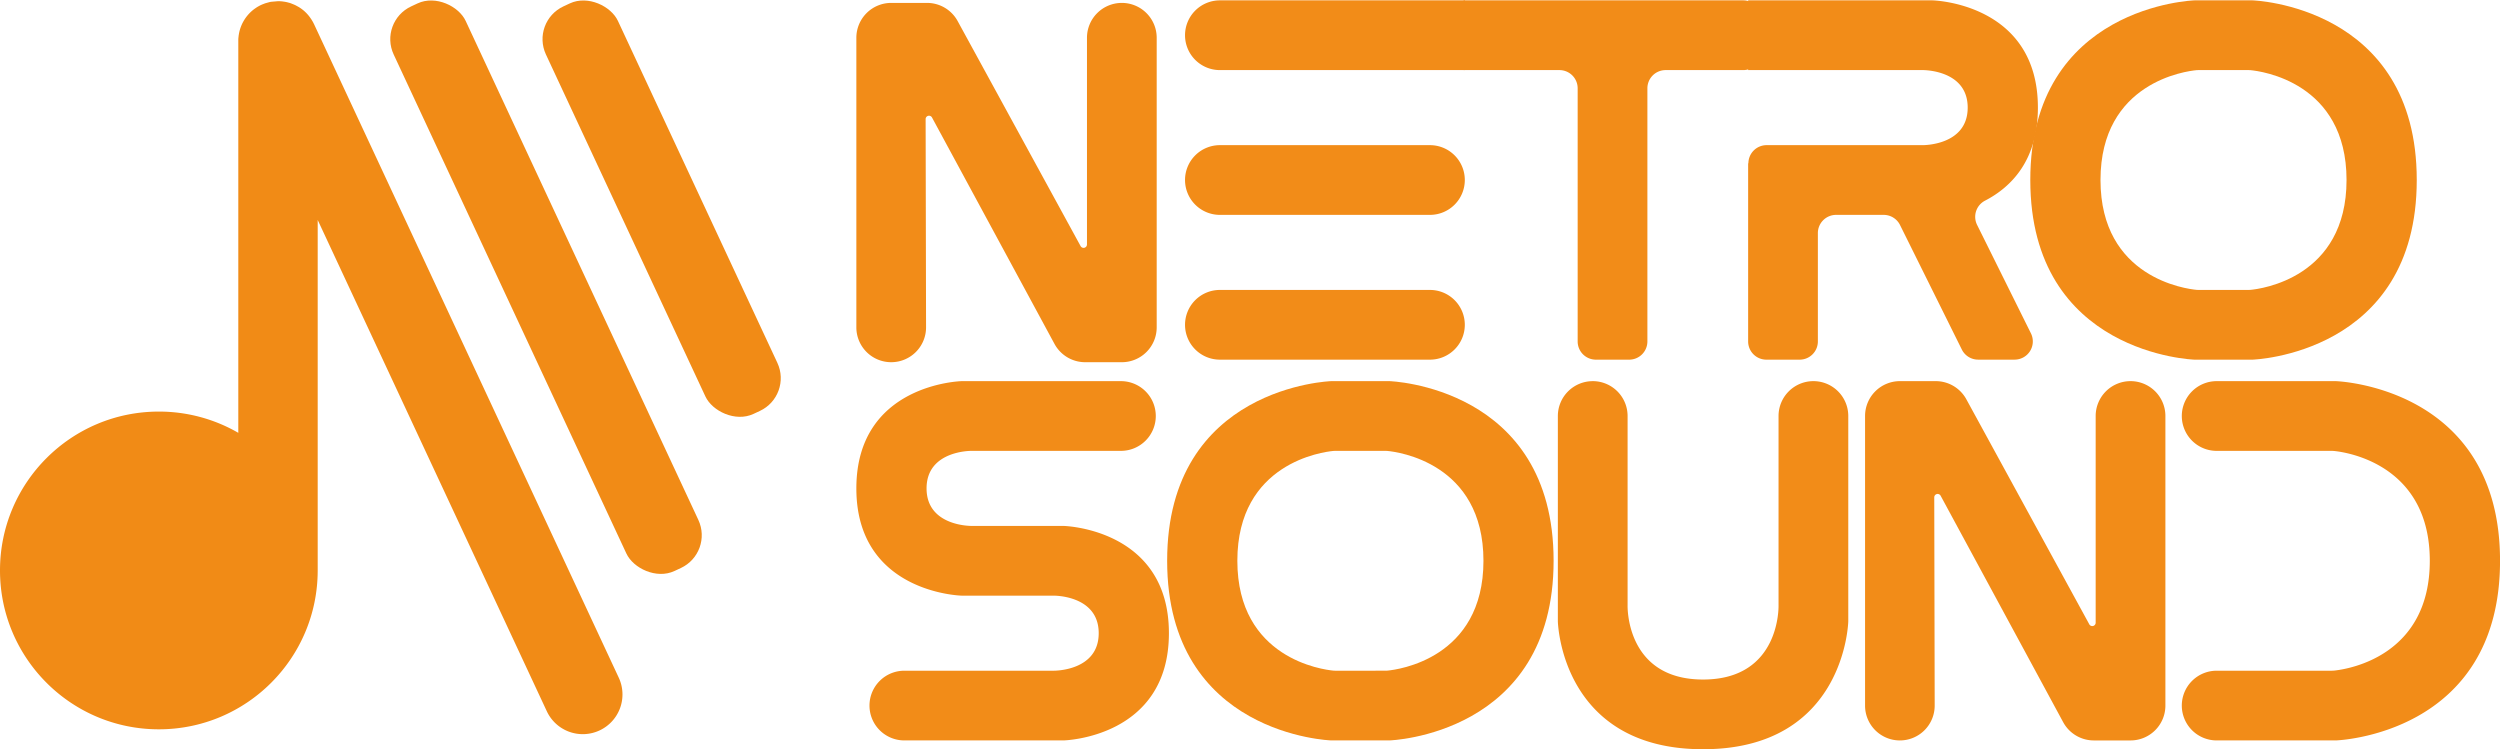 <svg xmlns="http://www.w3.org/2000/svg" viewBox="0 0 2947.96 883.51"><defs><style>.cls-1{fill:#f28c18;}.cls-2{fill:#f18b16;}</style></defs><g id="Layer_2" data-name="Layer 2"><g id="Layer_1-2" data-name="Layer 1"><path class="cls-1" d="M1727.28.43V82.66h-288.8a41.11,41.11,0,0,1-41.11-41.12h0A41.11,41.11,0,0,1,1438.48.43Zm0,211.84h0a41.12,41.12,0,0,1-41.11,41.11H1438.48a41.11,41.11,0,0,1-41.11-41.11h0a41.1,41.1,0,0,1,41.11-41.11h247.69A41.11,41.11,0,0,1,1727.28,212.27Zm0,170.72h0a41.11,41.11,0,0,1-41.11,41.11H1438.48A41.1,41.1,0,0,1,1397.37,383h0a41.11,41.11,0,0,1,41.11-41.11h247.69A41.12,41.12,0,0,1,1727.28,383Z"/><path class="cls-1" d="M1860.35,402.63V104.13a21.47,21.47,0,0,0-21.47-21.47h-113V.43H2055.6a21.48,21.48,0,0,1,21.47,21.48V61.18a21.48,21.48,0,0,1-21.47,21.48h-91.55a21.47,21.47,0,0,0-21.47,21.47v298.5a21.48,21.48,0,0,1-21.48,21.47h-39.27A21.48,21.48,0,0,1,1860.35,402.63Z"/><path class="cls-1" d="M2313.37,412.18,2240.46,265.3a21.49,21.49,0,0,0-19.24-11.92h-56.14a21.48,21.48,0,0,0-21.48,21.47V402.63a21.47,21.47,0,0,1-21.47,21.47h-39.27a21.48,21.48,0,0,1-21.48-21.47v-210h.3a21.47,21.47,0,0,1,21.47-21.47h183.93s53.19.76,53.19-44.26-53.19-44.25-53.19-44.25h-205.7V.43h217.39s124.29,2.8,124.29,126.47c0,62-31.23,93.62-62.38,109.74a21.45,21.45,0,0,0-9.31,28.59l63.47,127.85a21.48,21.48,0,0,1-19.24,31h-43A21.47,21.47,0,0,1,2313.37,412.18Z"/><path class="cls-1" d="M2656.2.43s193.6,6,193.6,211.83S2656.2,424.1,2656.2,424.1h-68.51s-193.6-6-193.6-211.84S2587.69.43,2587.69.43ZM2476.87,212.26c0,115.68,101.51,128.44,113.27,129.53.66.06,1.31.09,2,.09h59.67c.66,0,1.31,0,2-.09C2665.51,340.7,2767,327.94,2767,212.26S2665.51,83.83,2653.75,82.74c-.66-.06-1.31-.09-2-.09h-59.67c-.66,0-1.31,0-2,.09C2578.38,83.83,2476.87,96.59,2476.87,212.26Z"/><path class="cls-1" d="M1362.89,490.54h0a41.11,41.11,0,0,1-41.11,41.11h-176s-53.19-.76-53.19,44.26,53.19,44.25,53.19,44.25h108.29s124.29,2.79,124.29,126.47S1254.07,873.1,1254.07,873.1H1066.39A41.1,41.1,0,0,1,1025.28,832h0a41.11,41.11,0,0,1,41.11-41.11h176s53.19.77,53.19-44.25-53.19-44.25-53.19-44.25H1134.09s-124.29-2.8-124.29-126.47,124.29-126.48,124.29-126.48h187.69A41.12,41.12,0,0,1,1362.89,490.54Z"/><path class="cls-1" d="M1638.39,449.43s193.6,6,193.6,211.83-193.6,211.84-193.6,211.84h-68.51s-193.6-6-193.6-211.84,193.6-211.83,193.6-211.83ZM1459.06,661.26c0,115.68,101.51,128.44,113.27,129.53.66.06,1.31.09,2,.09H1634c.66,0,1.31,0,2-.09,11.76-1.09,113.27-13.85,113.27-129.53S1647.7,532.83,1635.94,531.74c-.66-.06-1.31-.09-2-.09H1574.3c-.66,0-1.31,0-2,.09C1560.57,532.83,1459.06,545.59,1459.06,661.26Z"/><path class="cls-1" d="M1878.11,449.43a41.12,41.12,0,0,1,41.12,41.12V713.63s-2.89,87.66,89,87.66,89-87.66,89-87.66V490.55a41.12,41.12,0,0,1,41.11-41.12h0a41.12,41.12,0,0,1,41.12,41.12v242s-3.17,150.93-171.28,150.93S1837,732.58,1837,732.58v-242a41.12,41.12,0,0,1,41.11-41.12Z"/><path class="cls-1" d="M2318.68,470.84l145,265.37a4,4,0,0,0,7.5-1.91V490.54a41.12,41.12,0,0,1,41.12-41.11h0a41.11,41.11,0,0,1,41.11,41.11V832a41.11,41.11,0,0,1-41.11,41.11H2469a41.09,41.09,0,0,1-36.15-21.55l-144.49-267a4,4,0,0,0-7.52,1.91l.51,245.49a41.06,41.06,0,0,1-41.07,41.15h0A41.06,41.06,0,0,1,2199.25,832V490.54a41.11,41.11,0,0,1,41.11-41.11h42.24A41.09,41.09,0,0,1,2318.68,470.84Z"/><path class="cls-1" d="M1129.24,24.84l145,265.37a4,4,0,0,0,7.5-1.91V44.54a41.12,41.12,0,0,1,41.11-41.11h0a41.12,41.12,0,0,1,41.11,41.11V386a41.12,41.12,0,0,1-41.11,41.11h-43.23a41.12,41.12,0,0,1-36.16-21.55L1099,138.55a4,4,0,0,0-7.52,1.91l.51,245.49a41.07,41.07,0,0,1-41.07,41.15h0A41.07,41.07,0,0,1,1009.8,386V44.54a41.12,41.12,0,0,1,41.11-41.11h42.25A41.11,41.11,0,0,1,1129.24,24.84Z"/><path class="cls-1" d="M2948,661.27c0,205.8-193.6,211.83-193.6,211.83h-140.5A41.12,41.12,0,0,1,2572.75,832h0a41.11,41.11,0,0,1,41.11-41.11h135.06a38.73,38.73,0,0,0,4.56-.26c17.25-2,111.69-17.78,111.69-129.35s-94.44-127.4-111.69-129.36a41,41,0,0,0-4.56-.26H2613.86a41.11,41.11,0,0,1-41.11-41.11h0a41.12,41.12,0,0,1,41.11-41.11h140.5S2948,455.46,2948,661.27Z"/><path class="cls-2" d="M707,861.31a46.8,46.8,0,0,1-62.23-22.66L374.62,259.39V672.64C374.62,776.09,290.75,860,187.31,860S0,776.09,0,672.64,83.87,485.33,187.31,485.33A186.7,186.7,0,0,1,281,510.39V48.24c0-1.26,0-2.57.14-3.79.09-.84.18-1.64.28-2.44,0-.32.09-.65.14-.93.14-.89.28-1.78.47-2.62.23-1.13.51-2.25.84-3.33A41.68,41.68,0,0,1,285,29.28c.05-.14.1-.24.14-.38.43-.93.85-1.82,1.36-2.71s.8-1.5,1.27-2.25a46.78,46.78,0,0,1,10.81-12.32,14,14,0,0,1,1.22-.93c.7-.52,1.45-1,2.2-1.55.94-.61,1.92-1.22,2.95-1.78.8-.47,1.69-.94,2.58-1.36a3.57,3.57,0,0,0,.51-.23c.8-.38,1.6-.7,2.44-1s1.5-.61,2.29-.89l5.06-1.41c.66-.14,1.26-.28,1.92-.37l8.05-.7a37,37,0,0,1,3.94.18,15.26,15.26,0,0,1,2.06.24l1.12.14c.89.14,1.78.28,2.67.47,1.13.23,2.25.56,3.33.84s2,.61,2.95,1,2.15.85,3.23,1.32,1.82.84,2.71,1.35c.61.33,1.22.66,1.83,1a1.8,1.8,0,0,1,.42.24,18.15,18.15,0,0,1,1.64,1c.56.37,1.12.75,1.69,1.17.75.51,1.49,1.12,2.2,1.68a45.94,45.94,0,0,1,9,10,13.34,13.34,0,0,1,1.13,1.78A32.68,32.68,0,0,1,370,27.92c.09.14.18.33.28.51L729.62,799.08A46.82,46.82,0,0,1,707,861.31Z"/><rect class="cls-2" x="597.02" y="-28.64" width="93.66" height="734.62" rx="42.65" transform="translate(-82.8 303.83) rotate(-25)"/><rect class="cls-2" x="733.38" y="-19.07" width="93.66" height="530.24" rx="42.65" transform="translate(-30.89 352.78) rotate(-25)"/></g></g></svg>